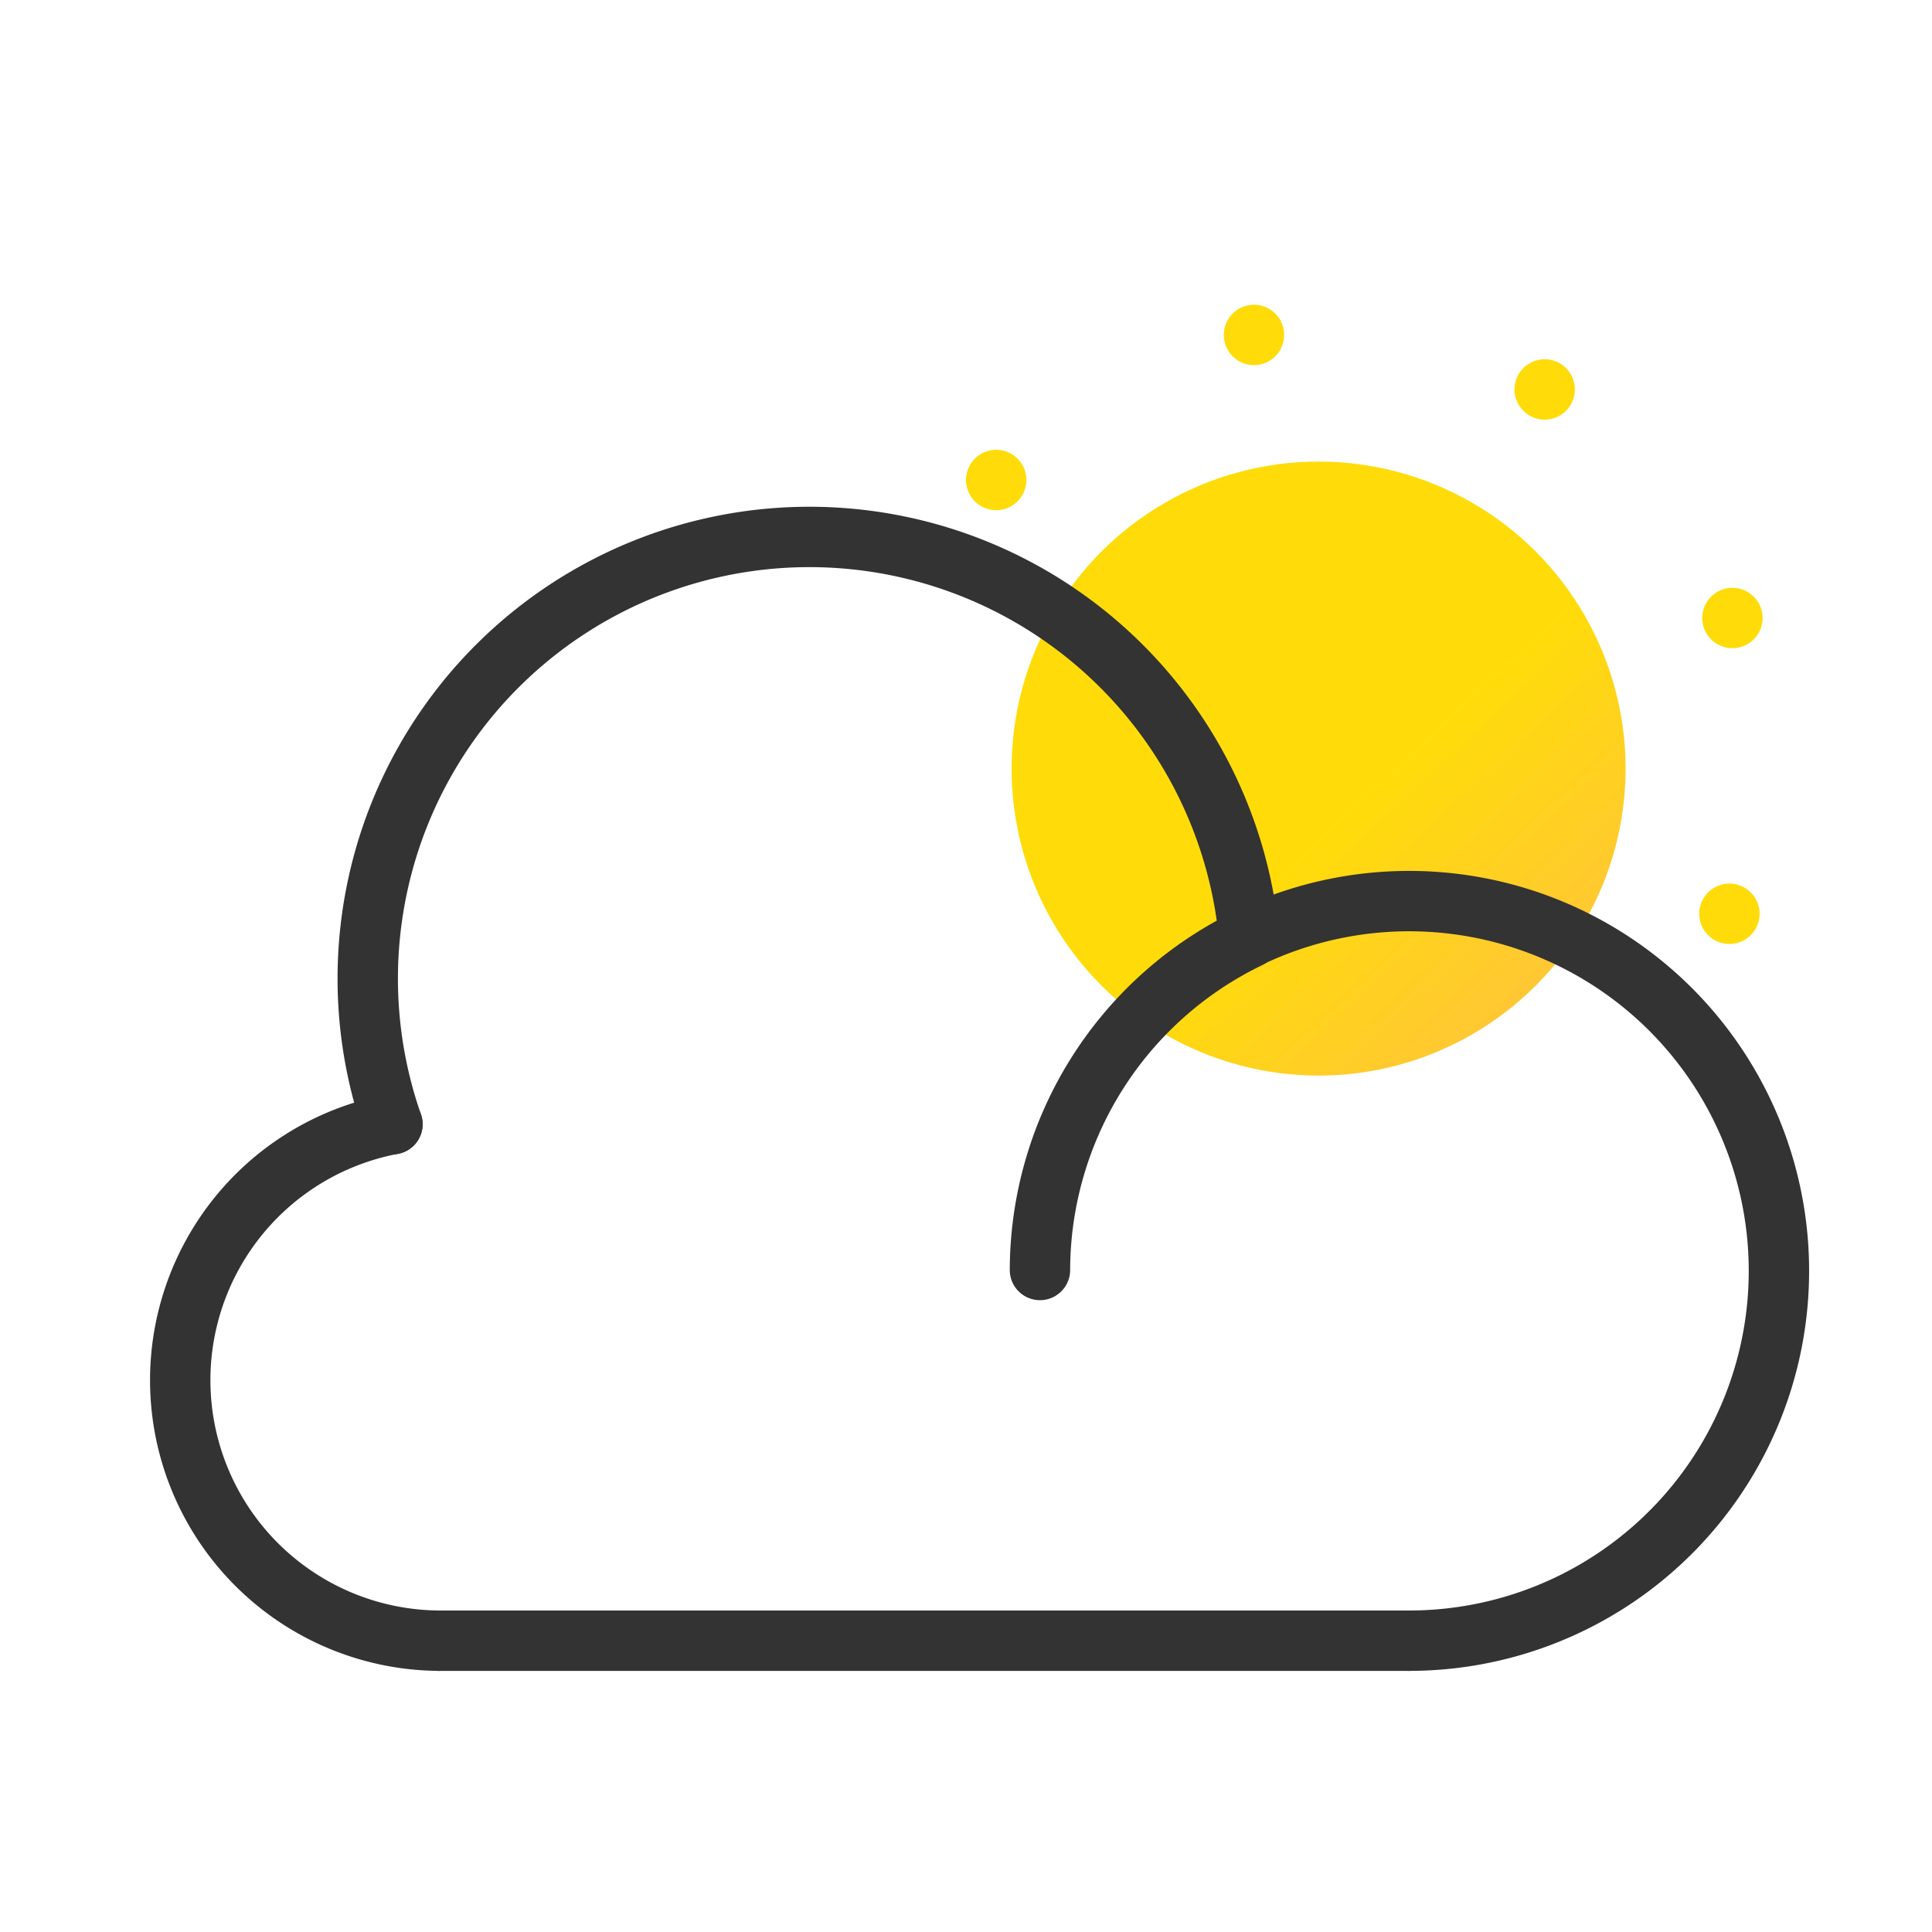 <svg id="Calque_1" data-name="Calque 1" xmlns="http://www.w3.org/2000/svg" xmlns:xlink="http://www.w3.org/1999/xlink" viewBox="0 0 64 64"><defs><style>.cls-1,.cls-3{fill:none;stroke-linecap:round;stroke-linejoin:round;stroke-width:2px;}.cls-1{stroke:#ffdc09;stroke-dasharray:0 10;}.cls-2{fill:url(#Dégradé_sans_nom_2);}.cls-3{stroke:#333;}</style><linearGradient id="Dégradé_sans_nom_2" x1="37.95" y1="19.33" x2="62.34" y2="45.4" gradientUnits="userSpaceOnUse"><stop offset="0.28" stop-color="#ffdc09"/><stop offset="0.82" stop-color="#ffae68"/></linearGradient></defs><path class="cls-1" d="M33,15.9A14.33,14.33,0,1,1,54.36,35"/><circle class="cls-2" cx="43.68" cy="25.46" r="10.17"/><path class="cls-3" d="M41.35,31.07a12.25,12.25,0,1,1,5.32,23.28"/><path class="cls-3" d="M13,37.24a14.63,14.63,0,1,1,28.38-6.17,12.24,12.24,0,0,0-6.93,11"/><path class="cls-3" d="M14.53,54.35A8.63,8.63,0,0,1,13,37.24"/><path class="cls-3" d="M46.67,54.35H14.53"/></svg>